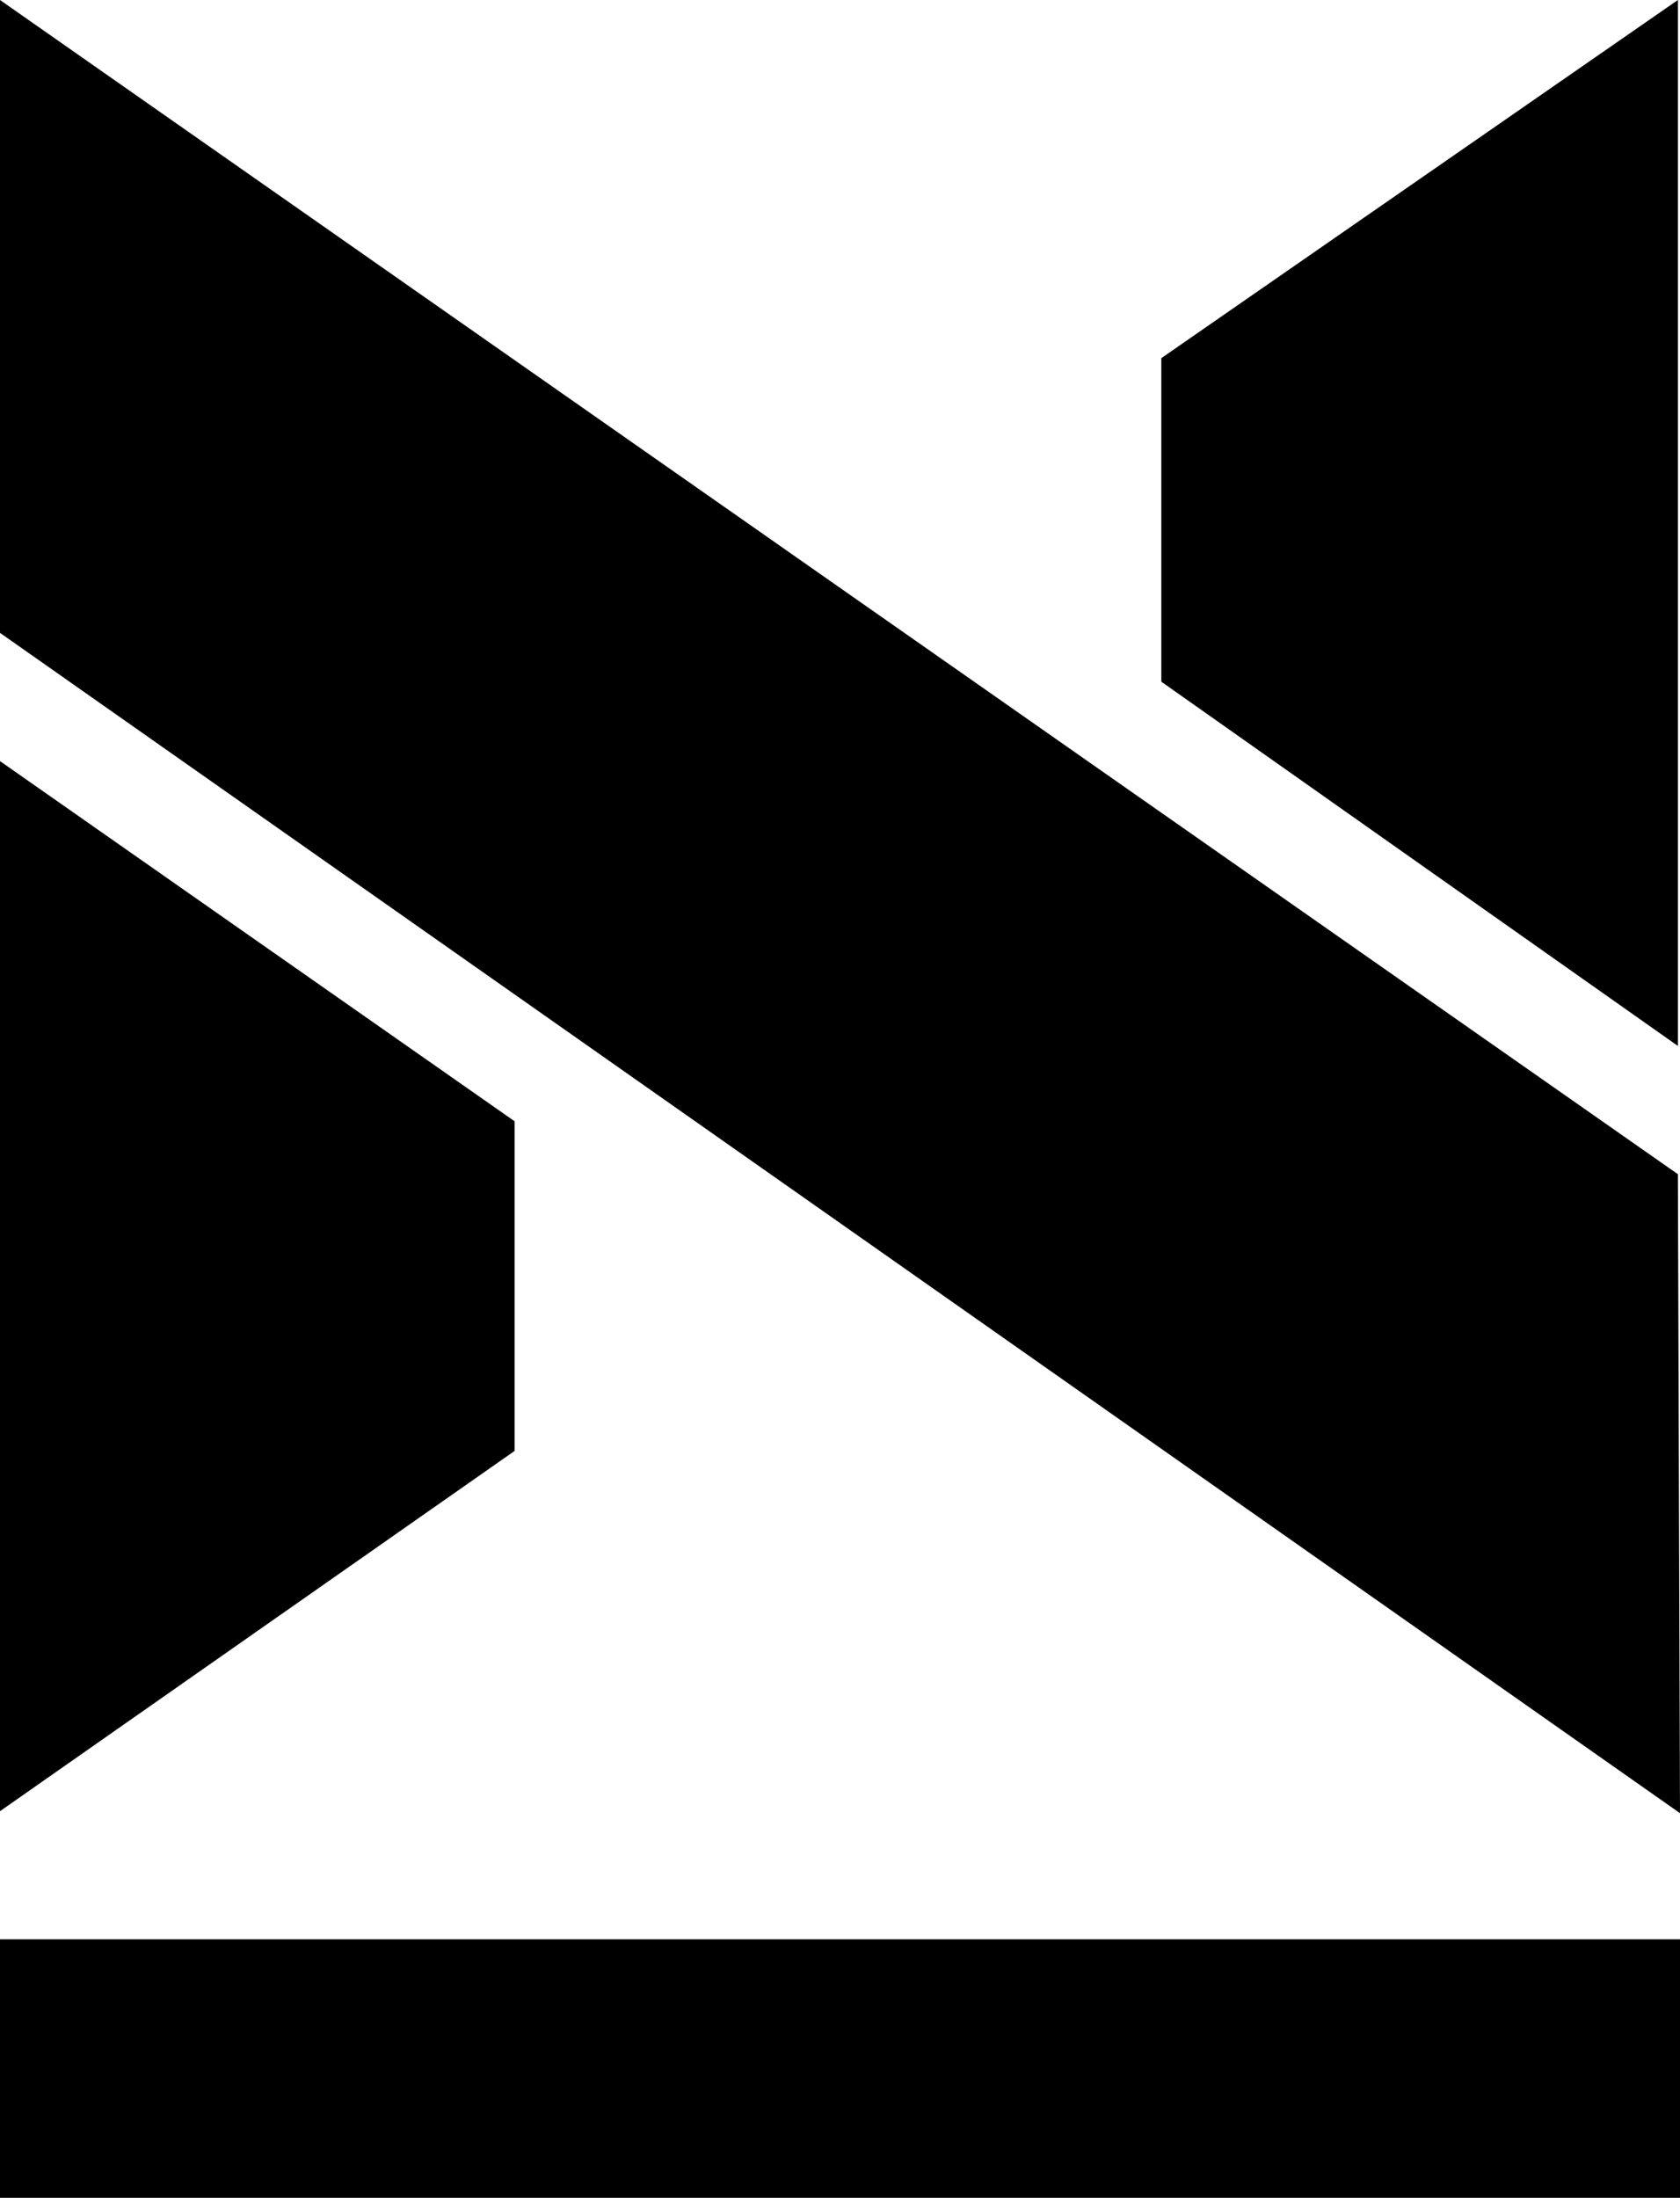 <?xml version="1.0" encoding="UTF-8"?>
<!DOCTYPE svg PUBLIC "-//W3C//DTD SVG 1.1//EN" "http://www.w3.org/Graphics/SVG/1.1/DTD/svg11.dtd">
<svg version="1.1" xmlns="http://www.w3.org/2000/svg" xmlns:xlink="http://www.w3.org/1999/xlink" x="0" y="0" width="17.591" height="23" viewBox="0, 0, 17.591, 23">
  <path d="M17.591,20.295 L0,20.295 L0,23 L17.591,23 L17.591,20.295 z" fill="#000000"/>
  <path d="M0,7.965 L0,18.954 L5.388,15.184 L5.388,11.734 L0,7.965 z" fill="#000000"/>
  <path d="M17.569,10.946 L17.569,-0 L12.16,3.748 L12.16,7.134 L17.569,10.946 z" fill="#000000"/>
  <path d="M17.591,18.975 L17.569,12.288 L0,-0 L0,6.623 L17.591,18.975 z" fill="#000000"/>
</svg>
